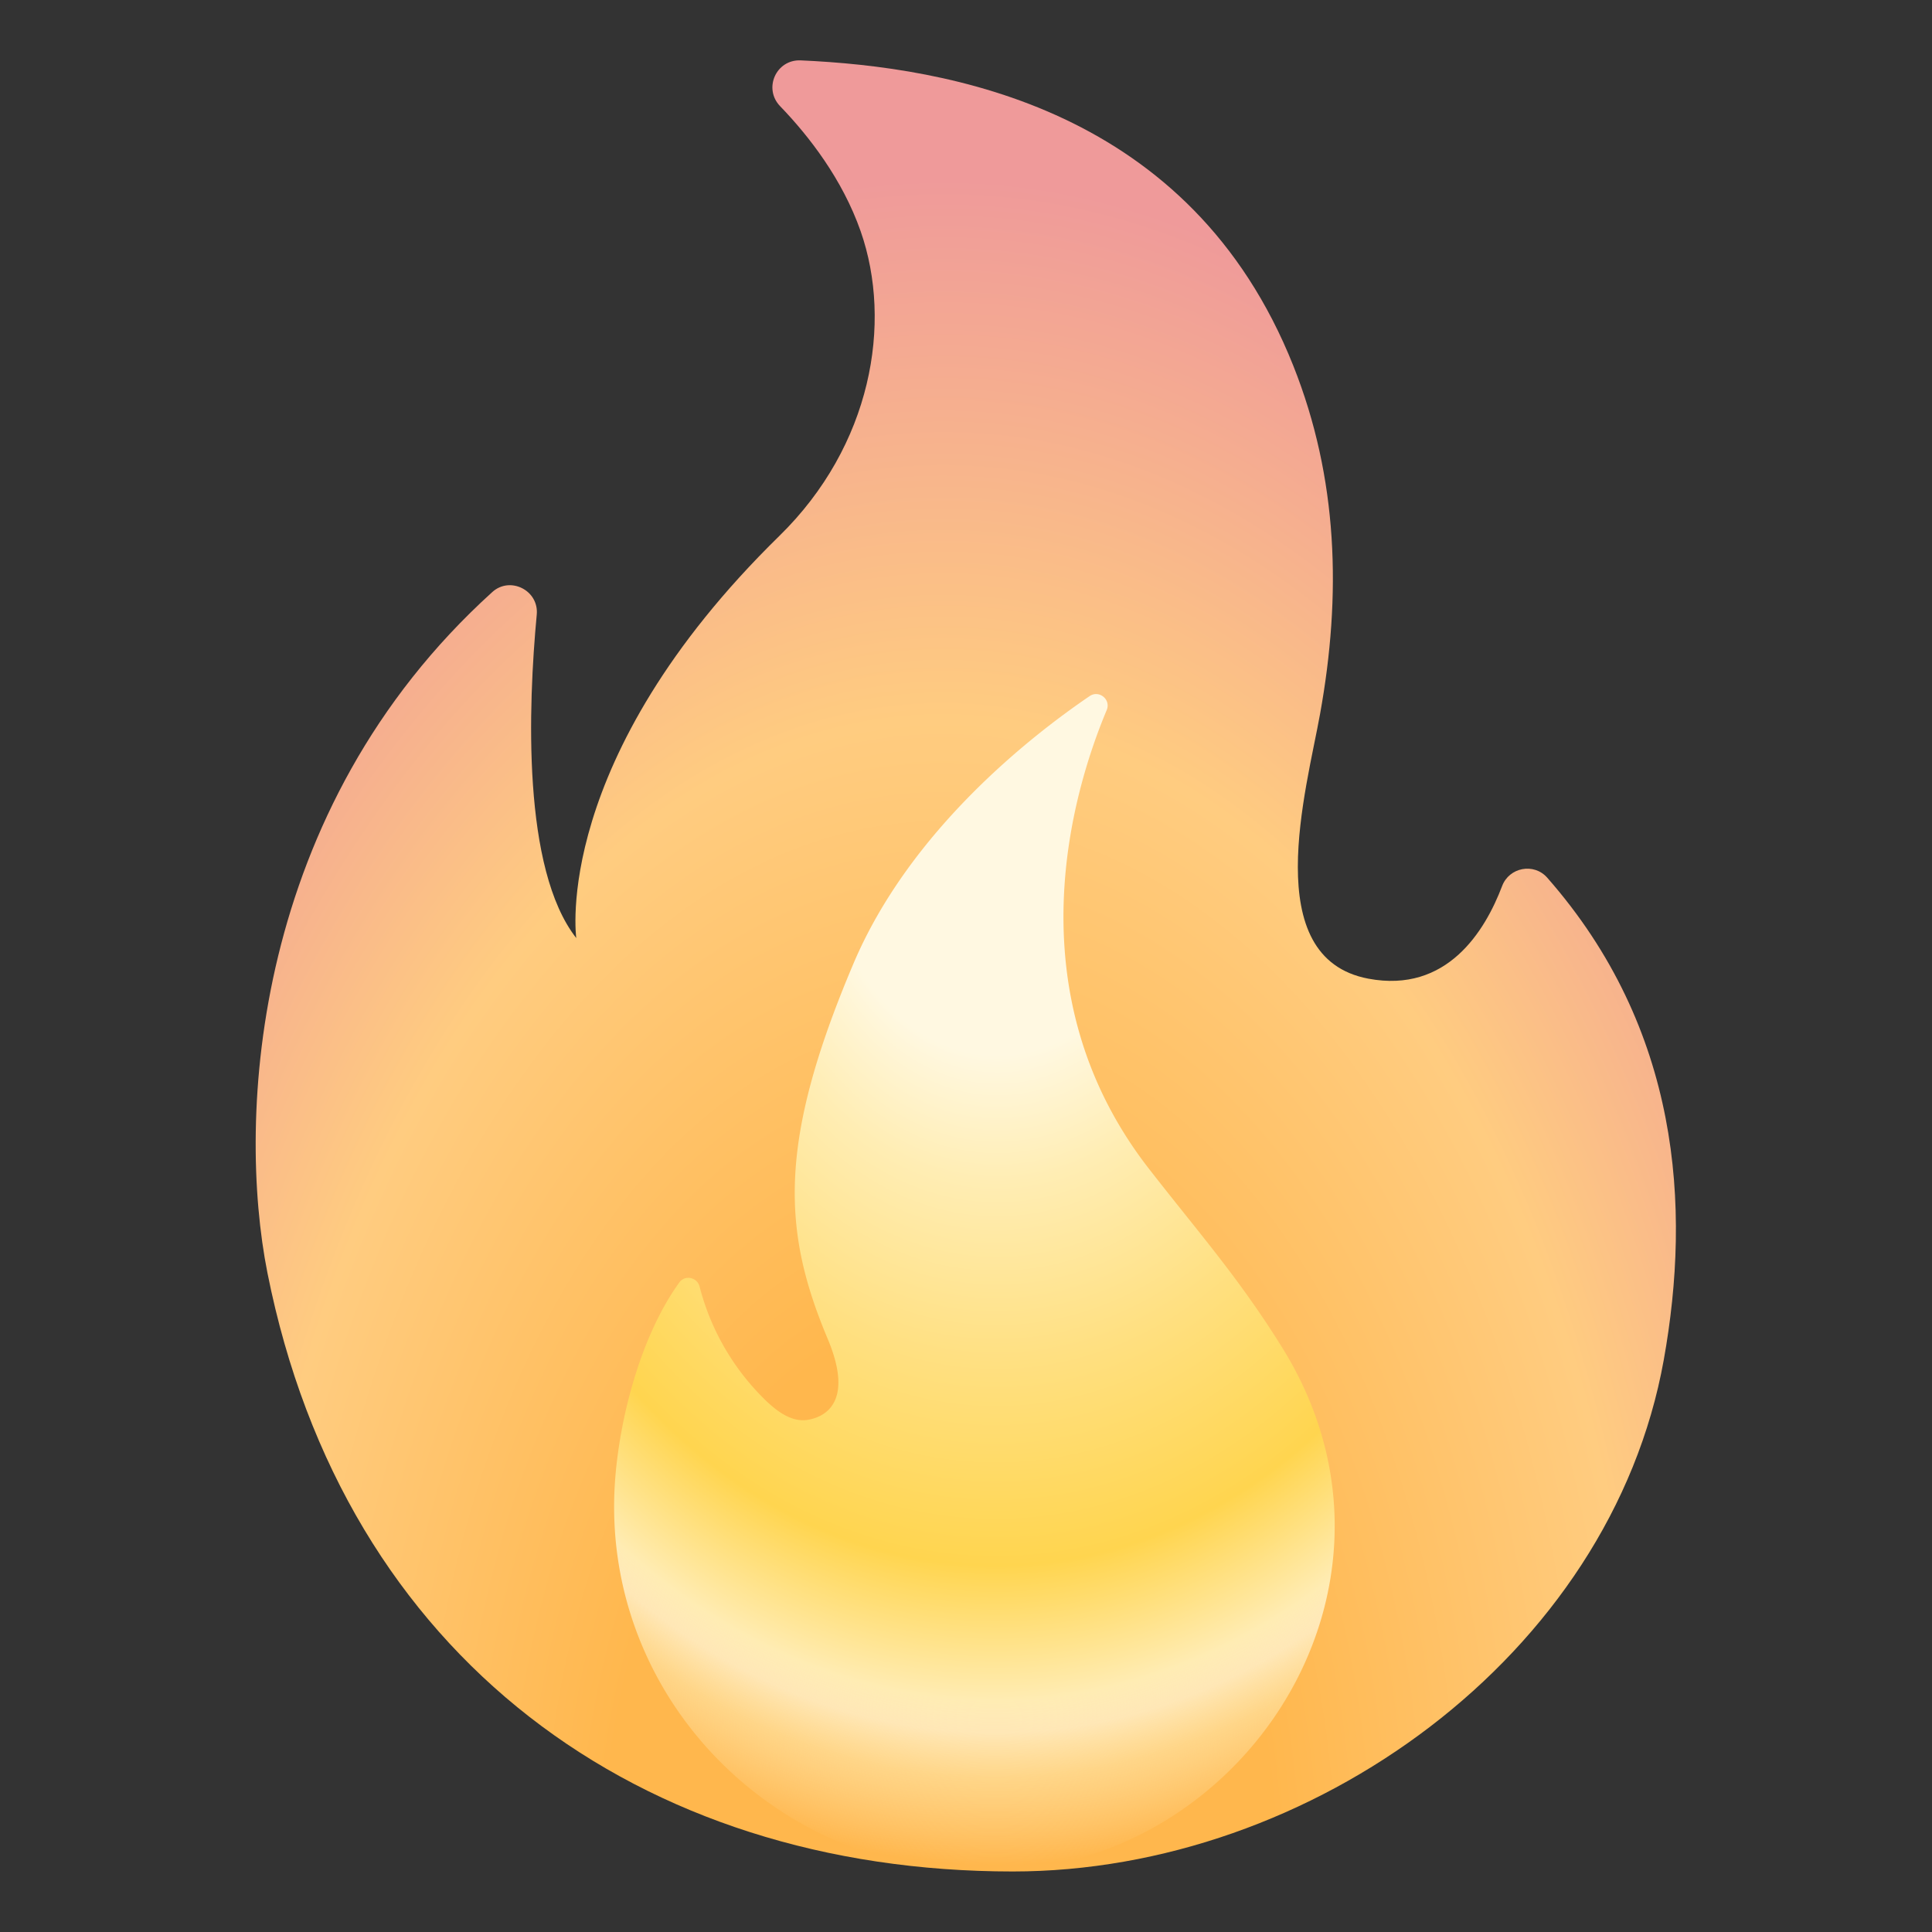 <?xml version="1.0" encoding="utf-8"?>
<svg width="800px" height="800px"
     viewBox="0 0 128 128"
     xmlns="http://www.w3.org/2000/svg"
     aria-hidden="true" role="img">

  <rect x="0" y="0" width="128" height="128" fill="#333333" stroke="none"/>

  <!-- Пастельный оранжево-красный градиент -->
  <radialGradient id="IconifyId17ecdb2904d178eab8626"
                  cx="68.884" cy="124.296" r="70.587"
                  gradientTransform="matrix(-1 -.004 -.007 1.641 131.986 -79.345)"
                  gradientUnits="userSpaceOnUse">
    <stop offset="0.314" stop-color="#FFB74D"/>  <!-- нежно-оранжевый -->
    <stop offset="0.662" stop-color="#FFCC80"/>  <!-- светло-оранжевый -->
    <stop offset="0.972" stop-color="#EF9A9A"/>  <!-- пастельный коралл -->
  </radialGradient>

  <path d="M35.56 40.73c-.57 6.08-.97 16.84 2.62 21.42c0 0-1.69-11.82 13.46-26.65
           c6.1-5.97 7.51-14.09 5.38-20.18c-1.21-3.45-3.42-6.3-5.34-8.29
           c-1.12-1.17-.26-3.1 1.37-3.03c9.86.44 25.84 3.18 32.63 20.22
           c2.98 7.48 3.2 15.21 1.78 23.07c-.9 5.02-4.1 16.18 3.2 17.55
           c5.21.98 7.73-3.16 8.86-6.14c.47-1.24 2.1-1.55 2.98-.56
           c8.8 10.01 9.55 21.8 7.73 31.95c-3.52 19.62-23.39 33.9-43.13 33.9
           c-24.66 0-44.29-14.11-49.38-39.65
           c-2.05-10.31-1.01-30.71 14.89-45.11
           c1.18-1.08 3.11-.12 2.95 1.5z"
        fill="url(#IconifyId17ecdb2904d178eab8626)"/>

  <!-- Второй градиент — нежный жёлто-кремовый блик -->
  <radialGradient id="IconifyId17ecdb2904d178eab8627"
                  cx="64.921" cy="54.062" r="73.86"
                  gradientTransform="matrix(-.01 1 .752 .008 26.154 -11.267)"
                  gradientUnits="userSpaceOnUse">
    <stop offset="0.214" stop-color="#FFF8E1"/>
    <stop offset="0.328" stop-color="#FFEDB3"/>
    <stop offset="0.487" stop-color="#FFE082"/>
    <stop offset="0.672" stop-color="#FFD54F"/>
    <stop offset="0.793" stop-color="#FFECB3"/>
    <stop offset="0.822" stop-color="#FFF3D0" stop-opacity="0.8"/>
    <stop offset="0.863" stop-color="#FFF4C3" stop-opacity="0.5"/>
    <stop offset="0.91"  stop-color="#FFF8D1" stop-opacity="0.2"/>
    <stop offset="0.941" stop-color="#FFF8E1" stop-opacity="0"/>
  </radialGradient>

  <path d="M76.11 77.42c-9.09-11.7-5.02-25.05-2.79-30.37c.3-.7-.5-1.36-1.13-.93
           c-3.91 2.66-11.92 8.92-15.65 17.73c-5.05 11.91-4.69 17.74-1.7 24.86
           c1.8 4.29-.29 5.2-1.34 5.36c-1.02.16-1.96-.52-2.71-1.23
           a16.09 16.09 0 0 1-4.44-7.6c-.16-.62-.97-.79-1.34-.28
           c-2.8 3.87-4.25 10.08-4.32 14.47
           C40.47 113 51.68 124 65.24 124
           c17.09 0 29.54-18.9 19.72-34.7
           c-2.85-4.6-5.53-7.61-8.85-11.88z"
        fill="url(#IconifyId17ecdb2904d178eab8627)"/>

</svg>
